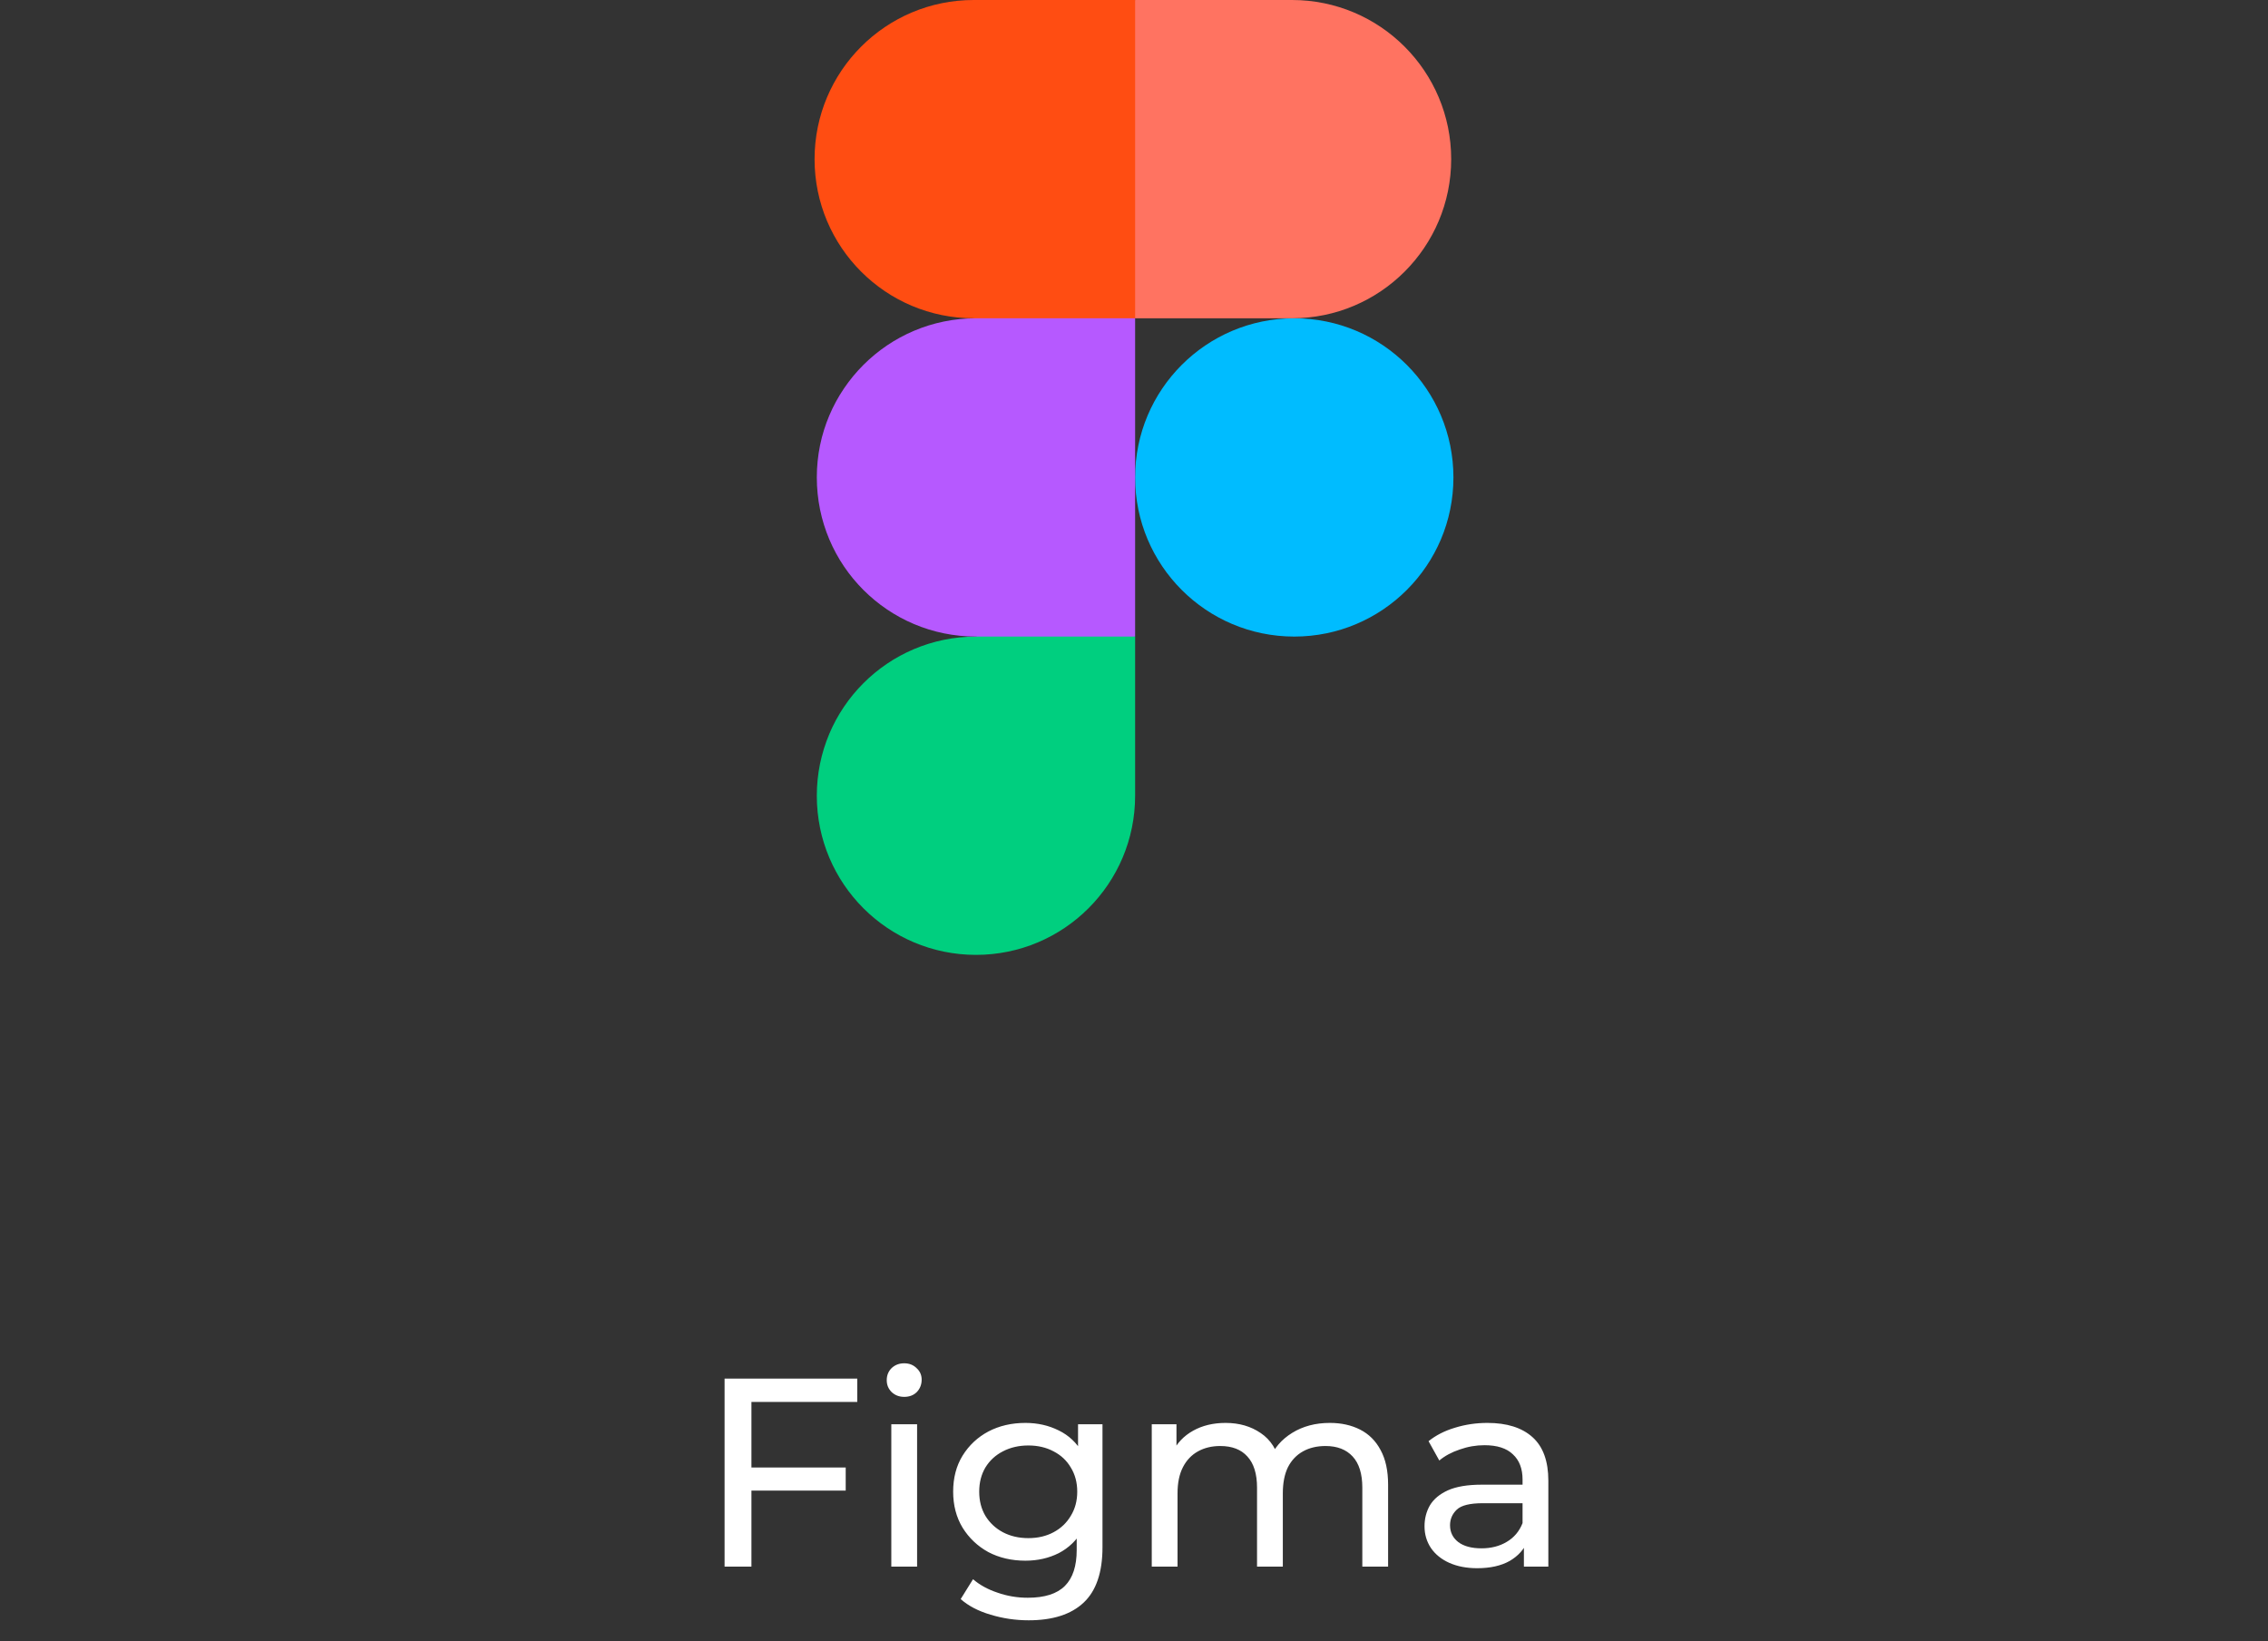 <svg width="152" height="110" viewBox="0 0 152 110" fill="none" xmlns="http://www.w3.org/2000/svg">
<rect x="0" y="0" width="152" height="110" fill="#333333" stroke="none"/>
<path d="M76.075 32C76.075 26.109 80.851 21.333 86.742 21.333C92.633 21.333 97.408 26.109 97.408 32C97.408 37.891 92.632 42.666 86.742 42.666C80.85 42.666 76.075 37.891 76.075 32Z" fill="#00BCFF"/>
<path d="M54.742 53.334C54.742 47.443 59.517 42.667 65.408 42.667L71.093 39.666L76.075 42.667V53.334C76.075 59.225 71.299 64 65.408 64C59.517 64 54.742 59.225 54.742 53.334Z" fill="#00CF7F"/>
<path d="M76.075 0L70.271 10.084L76.075 21.333H86.592C92.483 21.333 97.258 16.558 97.258 10.667C97.258 4.776 92.483 0 86.592 0H76.075Z" fill="#FF7361"/>
<path d="M54.592 10.667C54.592 16.558 59.367 21.333 65.258 21.333L70.917 23.519L76.075 21.333V0H65.258C59.367 0 54.592 4.776 54.592 10.667Z" fill="#FF4D12"/>
<path d="M54.742 32C54.742 37.891 59.517 42.666 65.408 42.666H76.075V21.333H65.408C59.517 21.333 54.742 26.109 54.742 32Z" fill="#B659FF"/>
<path d="M50.181 98.358H56.679V99.906H50.181V98.358ZM50.361 105H48.561V92.4H57.453V93.966H50.361V105ZM59.735 105V95.46H61.463V105H59.735ZM60.599 93.624C60.263 93.624 59.981 93.516 59.753 93.3C59.537 93.084 59.429 92.82 59.429 92.508C59.429 92.184 59.537 91.914 59.753 91.698C59.981 91.482 60.263 91.374 60.599 91.374C60.935 91.374 61.211 91.482 61.427 91.698C61.655 91.902 61.769 92.16 61.769 92.472C61.769 92.796 61.661 93.072 61.445 93.3C61.229 93.516 60.947 93.624 60.599 93.624ZM68.938 108.6C68.062 108.6 67.21 108.474 66.382 108.222C65.566 107.982 64.9 107.634 64.384 107.178L65.212 105.846C65.656 106.23 66.202 106.53 66.85 106.746C67.498 106.974 68.176 107.088 68.884 107.088C70.012 107.088 70.84 106.824 71.368 106.296C71.896 105.768 72.16 104.964 72.16 103.884V101.868L72.34 99.978L72.25 98.07V95.46H73.888V103.704C73.888 105.384 73.468 106.62 72.628 107.412C71.788 108.204 70.558 108.6 68.938 108.6ZM68.722 104.604C67.798 104.604 66.97 104.412 66.238 104.028C65.518 103.632 64.942 103.086 64.51 102.39C64.09 101.694 63.88 100.89 63.88 99.978C63.88 99.054 64.09 98.25 64.51 97.566C64.942 96.87 65.518 96.33 66.238 95.946C66.97 95.562 67.798 95.37 68.722 95.37C69.538 95.37 70.282 95.538 70.954 95.874C71.626 96.198 72.16 96.702 72.556 97.386C72.964 98.07 73.168 98.934 73.168 99.978C73.168 101.01 72.964 101.868 72.556 102.552C72.16 103.236 71.626 103.752 70.954 104.1C70.282 104.436 69.538 104.604 68.722 104.604ZM68.92 103.092C69.556 103.092 70.12 102.96 70.612 102.696C71.104 102.432 71.488 102.066 71.764 101.598C72.052 101.13 72.196 100.59 72.196 99.978C72.196 99.366 72.052 98.826 71.764 98.358C71.488 97.89 71.104 97.53 70.612 97.278C70.12 97.014 69.556 96.882 68.92 96.882C68.284 96.882 67.714 97.014 67.21 97.278C66.718 97.53 66.328 97.89 66.04 98.358C65.764 98.826 65.626 99.366 65.626 99.978C65.626 100.59 65.764 101.13 66.04 101.598C66.328 102.066 66.718 102.432 67.21 102.696C67.714 102.96 68.284 103.092 68.92 103.092ZM89.124 95.37C89.892 95.37 90.57 95.52 91.158 95.82C91.746 96.12 92.202 96.576 92.526 97.188C92.862 97.8 93.03 98.574 93.03 99.51V105H91.302V99.708C91.302 98.784 91.086 98.088 90.654 97.62C90.222 97.152 89.616 96.918 88.836 96.918C88.26 96.918 87.756 97.038 87.324 97.278C86.892 97.518 86.556 97.872 86.316 98.34C86.088 98.808 85.974 99.39 85.974 100.086V105H84.246V99.708C84.246 98.784 84.03 98.088 83.598 97.62C83.178 97.152 82.572 96.918 81.78 96.918C81.216 96.918 80.718 97.038 80.286 97.278C79.854 97.518 79.518 97.872 79.278 98.34C79.038 98.808 78.918 99.39 78.918 100.086V105H77.19V95.46H78.846V97.998L78.576 97.35C78.876 96.726 79.338 96.24 79.962 95.892C80.586 95.544 81.312 95.37 82.14 95.37C83.052 95.37 83.838 95.598 84.498 96.054C85.158 96.498 85.59 97.176 85.794 98.088L85.092 97.8C85.38 97.068 85.884 96.48 86.604 96.036C87.324 95.592 88.164 95.37 89.124 95.37ZM102.131 105V102.984L102.041 102.606V99.168C102.041 98.436 101.825 97.872 101.393 97.476C100.973 97.068 100.337 96.864 99.485 96.864C98.921 96.864 98.369 96.96 97.829 97.152C97.289 97.332 96.833 97.578 96.461 97.89L95.741 96.594C96.233 96.198 96.821 95.898 97.505 95.694C98.201 95.478 98.927 95.37 99.683 95.37C100.991 95.37 101.999 95.688 102.707 96.324C103.415 96.96 103.769 97.932 103.769 99.24V105H102.131ZM98.999 105.108C98.291 105.108 97.667 104.988 97.127 104.748C96.599 104.508 96.191 104.178 95.903 103.758C95.615 103.326 95.471 102.84 95.471 102.3C95.471 101.784 95.591 101.316 95.831 100.896C96.083 100.476 96.485 100.14 97.037 99.888C97.601 99.636 98.357 99.51 99.305 99.51H102.329V100.752H99.377C98.513 100.752 97.931 100.896 97.631 101.184C97.331 101.472 97.181 101.82 97.181 102.228C97.181 102.696 97.367 103.074 97.739 103.362C98.111 103.638 98.627 103.776 99.287 103.776C99.935 103.776 100.499 103.632 100.979 103.344C101.471 103.056 101.825 102.636 102.041 102.084L102.383 103.272C102.155 103.836 101.753 104.286 101.177 104.622C100.601 104.946 99.875 105.108 98.999 105.108Z" fill="white"/>
</svg>
